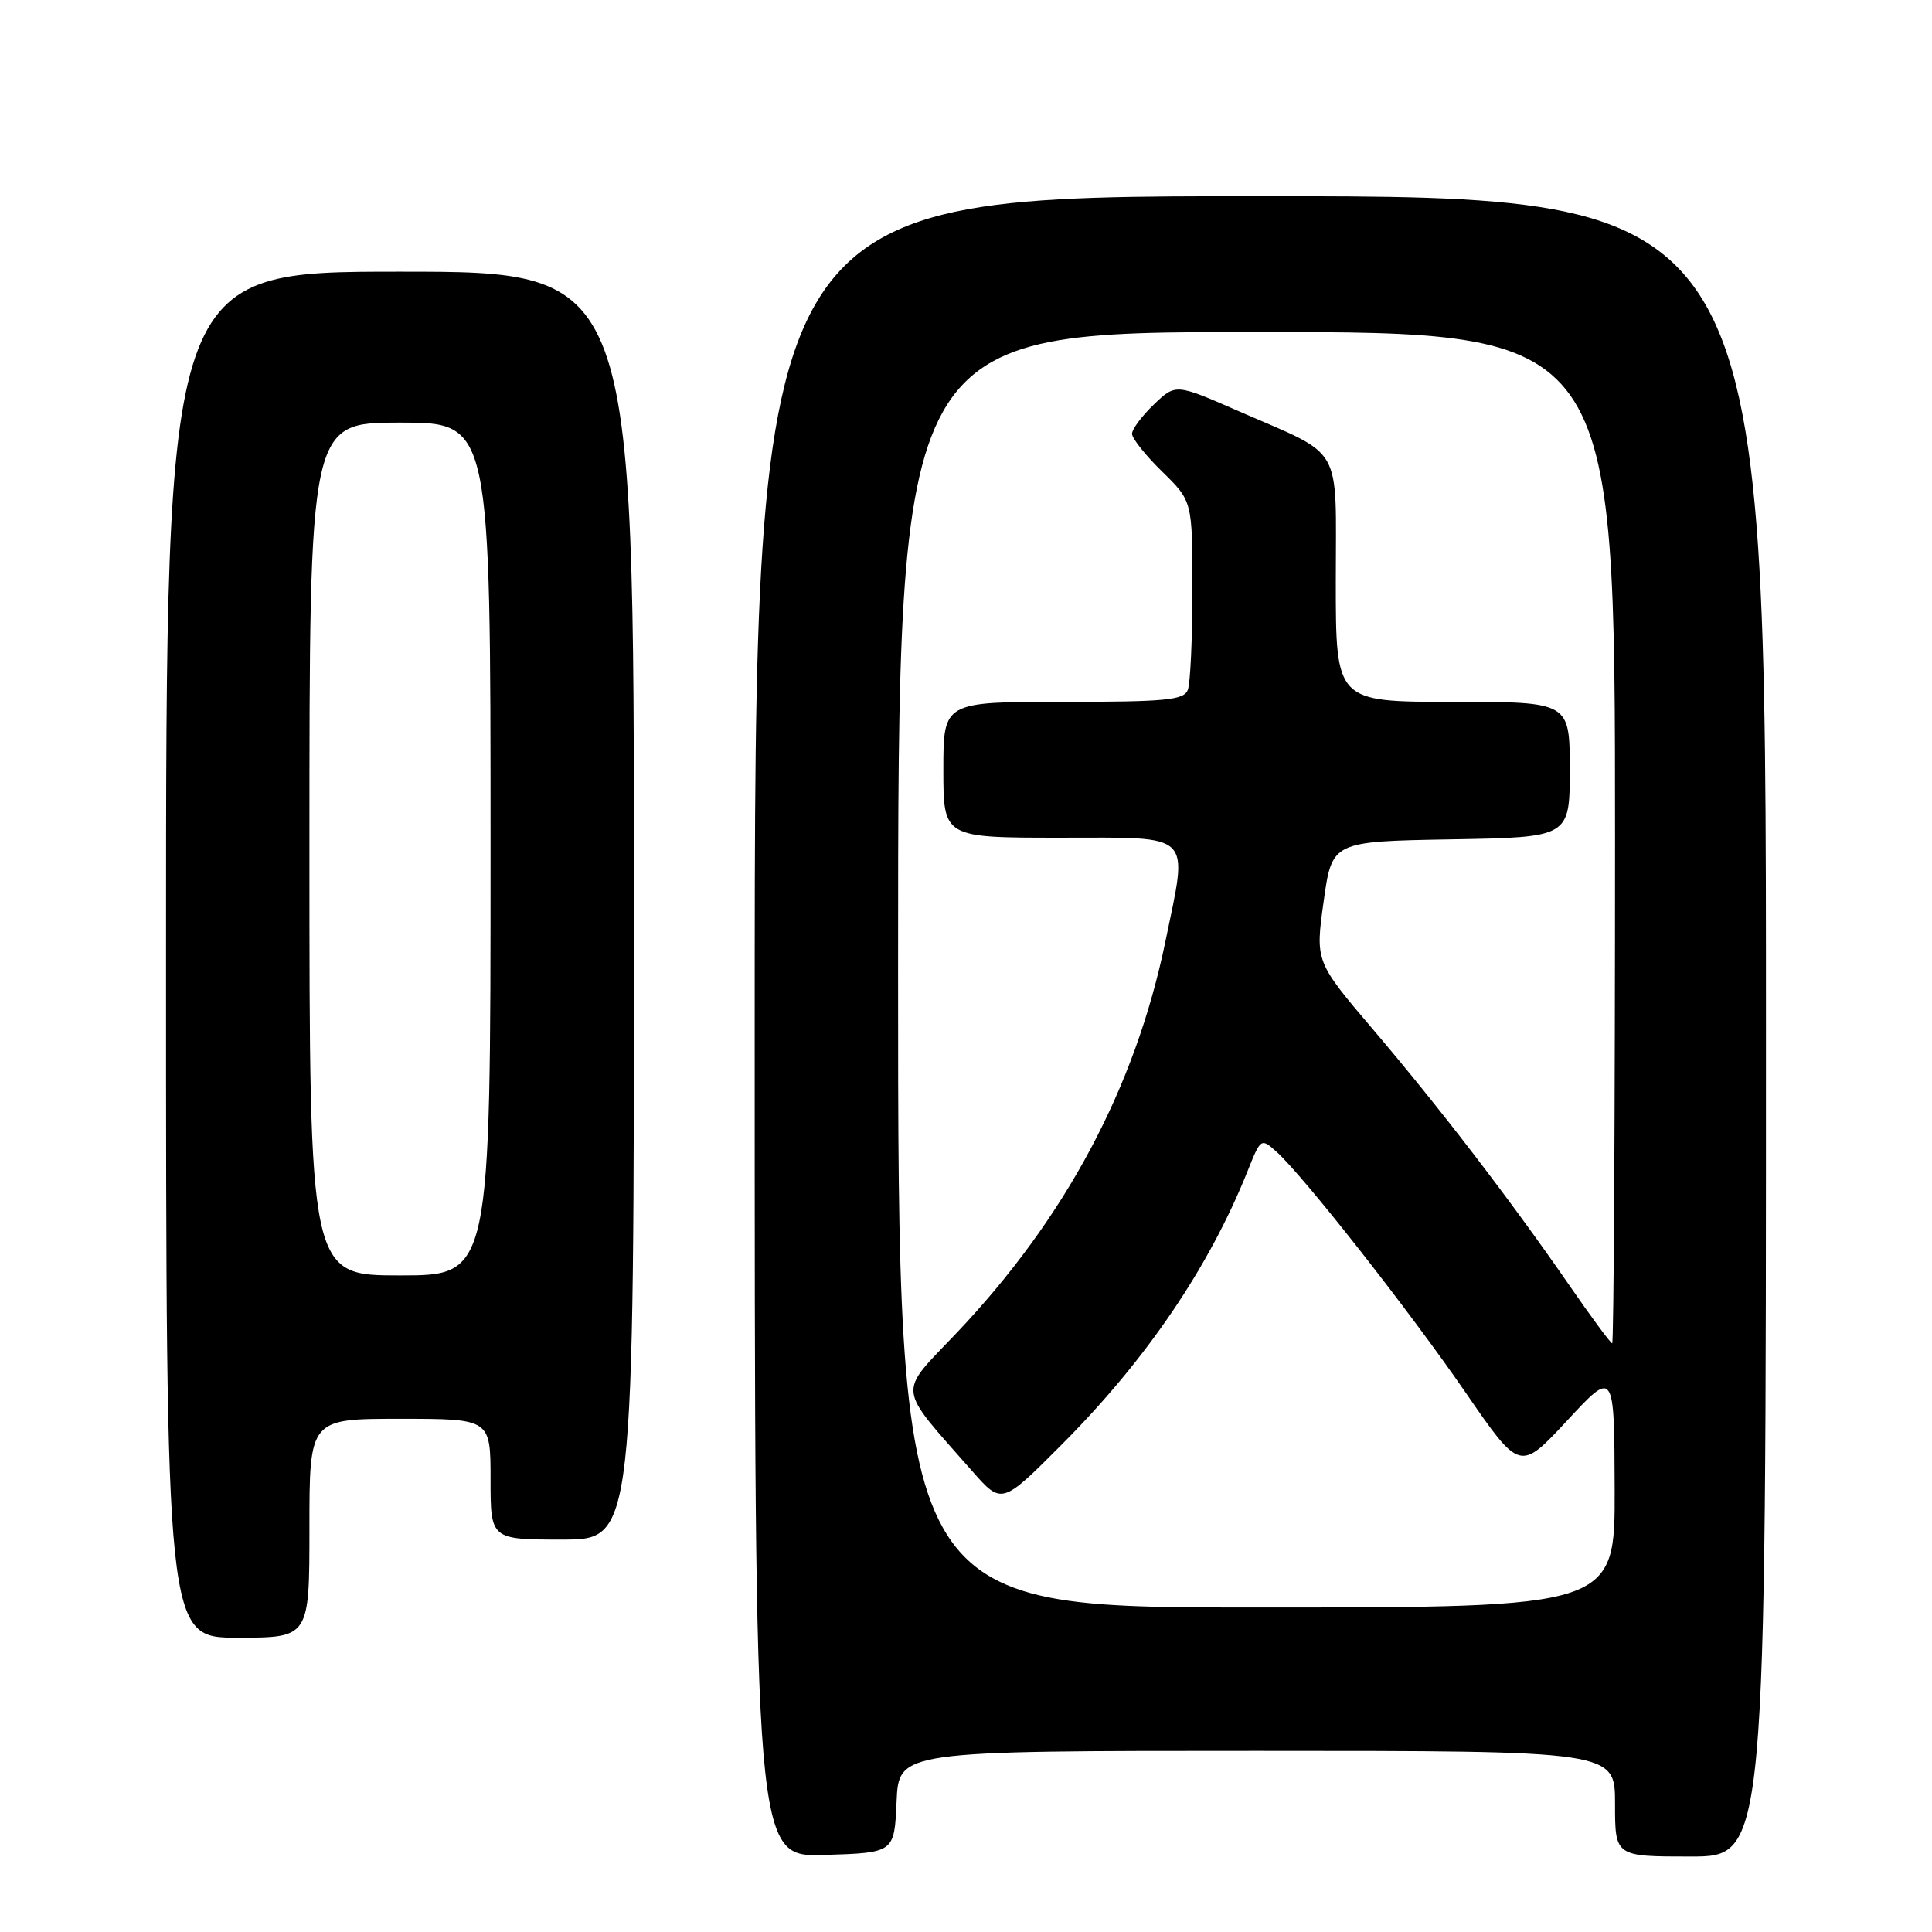<?xml version="1.0" encoding="UTF-8" standalone="no"?>
<!DOCTYPE svg PUBLIC "-//W3C//DTD SVG 1.1//EN" "http://www.w3.org/Graphics/SVG/1.1/DTD/svg11.dtd" >
<svg xmlns="http://www.w3.org/2000/svg" xmlns:xlink="http://www.w3.org/1999/xlink" version="1.1" viewBox="0 0 256 256">
 <g >
 <path fill="currentColor"
d=" M 118.80 238.75 C 119.09 232.00 119.09 232.00 166.55 232.00 C 214.00 232.00 214.00 232.00 214.00 239.00 C 214.00 246.00 214.00 246.00 224.00 246.00 C 234.00 246.00 234.00 246.00 234.00 136.00 C 234.00 26.00 234.00 26.00 167.00 26.00 C 100.00 26.00 100.00 26.00 100.00 136.04 C 100.00 246.08 100.00 246.08 109.25 245.79 C 118.50 245.50 118.50 245.50 118.80 238.75 Z  M 41.00 202.50 C 41.00 188.00 41.00 188.00 53.00 188.00 C 65.00 188.00 65.00 188.00 65.00 196.00 C 65.00 204.00 65.00 204.00 74.50 204.00 C 84.00 204.00 84.00 204.00 84.00 120.00 C 84.00 36.00 84.00 36.00 53.00 36.00 C 22.00 36.00 22.00 36.00 22.00 126.50 C 22.00 217.00 22.00 217.00 31.50 217.00 C 41.00 217.00 41.00 217.00 41.00 202.50 Z  M 119.00 128.50 C 119.00 44.00 119.00 44.00 166.50 44.00 C 214.00 44.00 214.00 44.00 214.00 111.00 C 214.00 147.85 213.83 178.00 213.62 178.00 C 213.42 178.00 210.84 174.51 207.90 170.25 C 200.14 159.01 190.77 146.79 181.97 136.45 C 174.28 127.41 174.28 127.41 175.39 119.45 C 176.50 111.50 176.50 111.50 192.25 111.22 C 208.00 110.95 208.00 110.95 208.00 101.97 C 208.00 93.00 208.00 93.00 192.50 93.00 C 177.00 93.00 177.00 93.00 177.00 77.02 C 177.00 58.54 178.19 60.63 164.14 54.49 C 155.79 50.83 155.79 50.83 152.89 53.60 C 151.30 55.13 150.00 56.87 150.00 57.48 C 150.00 58.09 151.80 60.35 154.00 62.50 C 158.00 66.41 158.00 66.41 158.00 78.12 C 158.00 84.56 157.73 90.55 157.39 91.42 C 156.87 92.77 154.46 93.00 140.89 93.00 C 125.00 93.00 125.00 93.00 125.00 102.00 C 125.00 111.00 125.00 111.00 140.50 111.00 C 158.34 111.00 157.44 110.11 154.42 124.76 C 150.41 144.14 141.18 161.44 126.70 176.68 C 118.90 184.89 118.73 183.44 128.83 194.94 C 132.74 199.38 132.74 199.38 140.66 191.44 C 151.89 180.18 160.21 167.93 165.33 155.13 C 167.06 150.80 167.10 150.78 169.16 152.63 C 172.74 155.85 186.73 173.66 194.22 184.55 C 201.40 194.97 201.40 194.97 207.65 188.24 C 213.90 181.50 213.90 181.50 213.95 197.25 C 214.00 213.00 214.00 213.00 166.50 213.00 C 119.00 213.00 119.00 213.00 119.00 128.50 Z  M 41.00 112.50 C 41.00 56.00 41.00 56.00 53.00 56.00 C 65.00 56.00 65.00 56.00 65.00 112.50 C 65.00 169.00 65.00 169.00 53.00 169.00 C 41.00 169.00 41.00 169.00 41.00 112.50 Z "/>
</g>
</svg>
